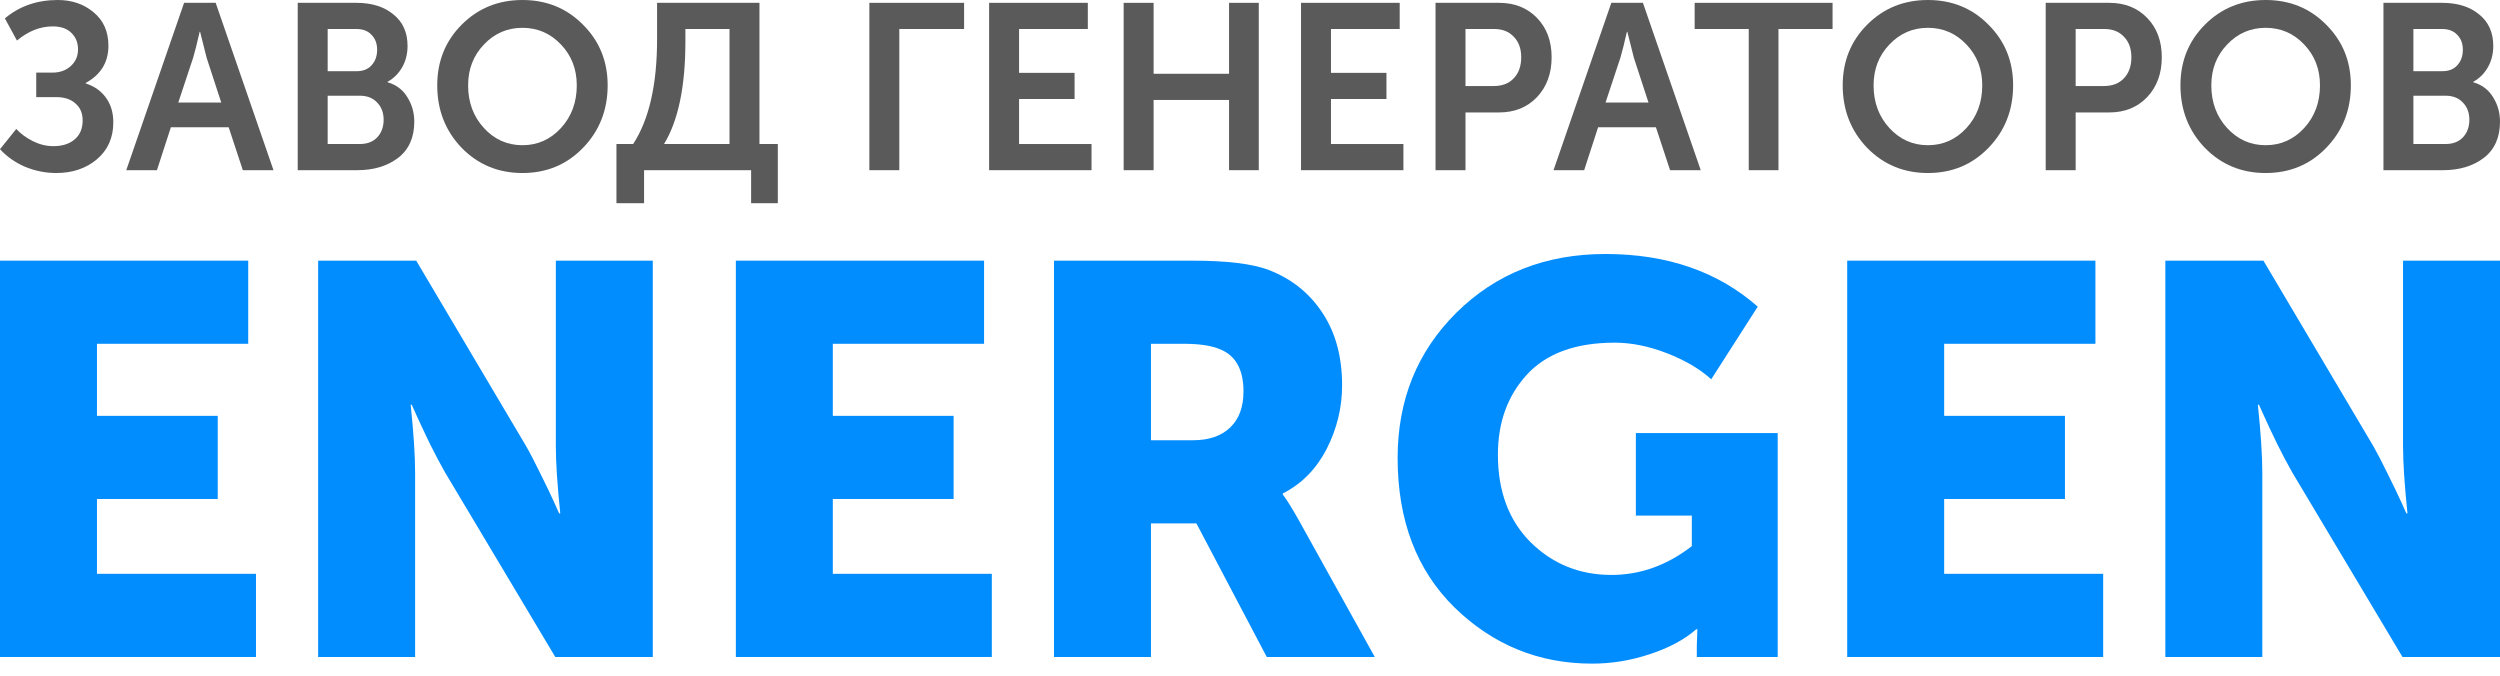 <svg width="159" height="43" viewBox="0 0 159 43" fill="none" xmlns="http://www.w3.org/2000/svg">
<g id="Logo 2">
<g id="ENERGEN">
<path d="M0 41.784V16.577H15.787V21.865H6.167V26.448H13.848V31.736H6.167V36.495H16.28V41.784H0Z" fill="#028DFF"/>
<path d="M20.234 41.784V16.577H26.471L33.448 28.352C33.73 28.845 34.047 29.456 34.4 30.185C34.752 30.89 35.034 31.478 35.245 31.948L35.563 32.653H35.633C35.445 30.843 35.351 29.409 35.351 28.352V16.577H41.518V41.784H35.316L28.304 30.044C28.022 29.55 27.705 28.951 27.352 28.246C27 27.517 26.718 26.918 26.506 26.448L26.189 25.743H26.119C26.307 27.553 26.401 28.986 26.401 30.044V41.784H20.234Z" fill="#028DFF"/>
<path d="M46.8 41.784V16.577H62.587V21.865H52.967V26.448H60.649V31.736H52.967V36.495H63.08V41.784H46.8Z" fill="#028DFF"/>
<path d="M67.034 41.784V16.577H75.809C78.04 16.577 79.673 16.777 80.707 17.176C82.163 17.74 83.302 18.657 84.125 19.926C84.947 21.172 85.358 22.699 85.358 24.509C85.358 25.919 85.029 27.271 84.371 28.563C83.714 29.832 82.786 30.773 81.588 31.384V31.454C81.823 31.76 82.14 32.265 82.539 32.97L87.437 41.784H80.566L76.091 33.287H73.201V41.784H67.034ZM73.201 27.999H75.879C76.889 27.999 77.676 27.729 78.24 27.188C78.804 26.648 79.086 25.884 79.086 24.897C79.086 23.51 78.592 22.617 77.606 22.218C77.065 21.983 76.29 21.865 75.28 21.865H73.201V27.999Z" fill="#028DFF"/>
<path d="M88.889 29.127C88.889 25.438 90.134 22.359 92.624 19.891C95.138 17.399 98.297 16.154 102.103 16.154C106.026 16.154 109.256 17.27 111.793 19.503L108.834 24.121C108.105 23.463 107.166 22.911 106.015 22.464C104.863 22.018 103.759 21.794 102.702 21.794C100.212 21.794 98.344 22.476 97.099 23.839C95.878 25.179 95.267 26.871 95.267 28.916C95.267 31.243 95.96 33.099 97.346 34.486C98.755 35.873 100.47 36.566 102.491 36.566C104.323 36.566 106.026 35.955 107.6 34.733V32.794H104.041V27.541H113.062V41.784H107.917V41.079L107.953 40.021H107.882C107.13 40.679 106.144 41.208 104.922 41.607C103.724 42.007 102.502 42.207 101.257 42.207C97.875 42.207 94.962 41.02 92.518 38.646C90.099 36.272 88.889 33.099 88.889 29.127Z" fill="#028DFF"/>
<path d="M117.482 41.784V16.577H133.269V21.865H123.649V26.448H131.331V31.736H123.649V36.495H133.762V41.784H117.482Z" fill="#028DFF"/>
<path d="M137.716 41.784V16.577H143.953L150.931 28.352C151.212 28.845 151.53 29.456 151.882 30.185C152.234 30.89 152.516 31.478 152.728 31.948L153.045 32.653H153.115C152.927 30.843 152.833 29.409 152.833 28.352V16.577H159V41.784H152.798L145.786 30.044C145.504 29.55 145.187 28.951 144.834 28.246C144.482 27.517 144.2 26.918 143.989 26.448L143.672 25.743H143.601C143.789 27.553 143.883 28.986 143.883 30.044V41.784H137.716Z" fill="#028DFF"/>
</g>
<g id="&#208;&#151;&#208;&#144;&#208;&#146;&#208;&#158;&#208;&#148; &#208;&#147;&#208;&#149;&#208;&#157;&#208;&#149;&#208;&#160;&#208;&#144;&#208;&#162;&#208;&#158;&#208;&#160;&#208;&#158;&#208;&#146;">
<path d="M0 9.49L1.034 8.201C1.319 8.51 1.674 8.77 2.097 8.98C2.52 9.19 2.953 9.295 3.396 9.295C3.967 9.295 4.42 9.15 4.755 8.86C5.09 8.57 5.257 8.171 5.257 7.661C5.257 7.201 5.105 6.841 4.799 6.581C4.504 6.312 4.1 6.177 3.588 6.177H2.304V4.618H3.337C3.81 4.618 4.199 4.478 4.504 4.198C4.809 3.918 4.962 3.568 4.962 3.148C4.962 2.719 4.824 2.369 4.548 2.099C4.273 1.819 3.874 1.679 3.352 1.679C2.555 1.679 1.797 1.979 1.078 2.579L0.31 1.169C1.236 0.39 2.358 0 3.677 0C4.573 0 5.331 0.26 5.951 0.78C6.581 1.299 6.896 2.009 6.896 2.908C6.896 3.958 6.414 4.747 5.449 5.277V5.307C5.991 5.477 6.419 5.777 6.734 6.207C7.049 6.636 7.206 7.161 7.206 7.781C7.206 8.76 6.857 9.545 6.158 10.135C5.469 10.714 4.607 11.004 3.574 11.004C2.904 11.004 2.25 10.874 1.61 10.614C0.98 10.345 0.443 9.97 0 9.49Z" fill="#5A5A5A"/>
<path d="M8.031 10.824L11.708 0.18H13.717L17.394 10.824H15.444L14.544 8.096H10.867L9.981 10.824H8.031ZM11.339 6.522H14.071L13.141 3.673L12.727 2.024H12.698C12.54 2.724 12.402 3.273 12.284 3.673L11.339 6.522Z" fill="#5A5A5A"/>
<path d="M18.935 10.824V0.18H22.671C23.646 0.18 24.429 0.425 25.019 0.915C25.62 1.394 25.92 2.064 25.92 2.923C25.92 3.423 25.807 3.873 25.581 4.273C25.354 4.673 25.044 4.982 24.65 5.202V5.232C25.202 5.392 25.62 5.707 25.905 6.177C26.201 6.646 26.349 7.166 26.349 7.736C26.349 8.745 26.004 9.515 25.315 10.045C24.626 10.564 23.764 10.824 22.73 10.824H18.935ZM20.84 4.528H22.686C23.09 4.528 23.405 4.403 23.631 4.153C23.868 3.893 23.986 3.563 23.986 3.163C23.986 2.774 23.868 2.459 23.631 2.219C23.405 1.969 23.08 1.844 22.657 1.844H20.84V4.528ZM20.84 9.16H22.878C23.351 9.16 23.72 9.02 23.986 8.74C24.261 8.45 24.399 8.076 24.399 7.616C24.399 7.166 24.261 6.801 23.986 6.522C23.72 6.232 23.351 6.087 22.878 6.087H20.84V9.16Z" fill="#5A5A5A"/>
<path d="M27.808 5.427C27.808 3.898 28.325 2.614 29.358 1.574C30.402 0.525 31.692 0 33.227 0C34.763 0 36.048 0.525 37.082 1.574C38.125 2.614 38.647 3.898 38.647 5.427C38.647 6.996 38.125 8.321 37.082 9.4C36.048 10.469 34.763 11.004 33.227 11.004C31.692 11.004 30.402 10.469 29.358 9.4C28.325 8.321 27.808 6.996 27.808 5.427ZM29.772 5.427C29.772 6.507 30.107 7.411 30.776 8.141C31.445 8.87 32.263 9.235 33.227 9.235C34.192 9.235 35.009 8.87 35.679 8.141C36.348 7.411 36.683 6.507 36.683 5.427C36.683 4.398 36.348 3.533 35.679 2.833C35.009 2.124 34.192 1.769 33.227 1.769C32.263 1.769 31.445 2.124 30.776 2.833C30.107 3.533 29.772 4.398 29.772 5.427Z" fill="#5A5A5A"/>
<path d="M42.233 9.16H46.397V1.844H43.591V2.639C43.591 5.497 43.139 7.671 42.233 9.16ZM39.206 9.16H40.269C41.283 7.601 41.79 5.382 41.79 2.504V0.18H48.302V9.16H49.469V12.923H47.771V10.824H40.963V12.923H39.206V9.16Z" fill="#5A5A5A"/>
<path d="M55.291 10.824V0.18H61.316V1.844H57.196V10.824H55.291Z" fill="#5A5A5A"/>
<path d="M62.908 10.824V0.18H69.185V1.844H64.813V4.633H68.343V6.297H64.813V9.16H69.421V10.824H62.908Z" fill="#5A5A5A"/>
<path d="M71.464 10.824V0.18H73.369V4.692H78.168V0.18H80.058V10.824H78.168V6.357H73.369V10.824H71.464Z" fill="#5A5A5A"/>
<path d="M82.745 10.824V0.18H89.021V1.844H84.65V4.633H88.179V6.297H84.65V9.16H89.257V10.824H82.745Z" fill="#5A5A5A"/>
<path d="M91.3 10.824V0.18H95.346C96.331 0.18 97.133 0.5 97.753 1.139C98.373 1.779 98.683 2.614 98.683 3.643C98.683 4.673 98.373 5.517 97.753 6.177C97.133 6.826 96.331 7.151 95.346 7.151H93.205V10.824H91.3ZM93.205 5.472H94.992C95.543 5.472 95.971 5.307 96.276 4.977C96.591 4.648 96.749 4.203 96.749 3.643C96.749 3.093 96.591 2.659 96.276 2.339C95.971 2.009 95.553 1.844 95.021 1.844H93.205V5.472Z" fill="#5A5A5A"/>
<path d="M98.804 10.824L102.481 0.18H104.49L108.167 10.824H106.217L105.317 8.096H101.639L100.753 10.824H98.804ZM102.112 6.522H104.844L103.914 3.673L103.5 2.024H103.471C103.313 2.724 103.175 3.273 103.057 3.673L102.112 6.522Z" fill="#5A5A5A"/>
<path d="M111.22 10.824V1.844H107.78V0.18H116.551V1.844H113.111V10.824H111.22Z" fill="#5A5A5A"/>
<path d="M117.196 5.427C117.196 3.898 117.713 2.614 118.747 1.574C119.79 0.525 121.08 0 122.616 0C124.152 0 125.436 0.525 126.47 1.574C127.514 2.614 128.035 3.898 128.035 5.427C128.035 6.996 127.514 8.321 126.47 9.4C125.436 10.469 124.152 11.004 122.616 11.004C121.08 11.004 119.79 10.469 118.747 9.4C117.713 8.321 117.196 6.996 117.196 5.427ZM119.16 5.427C119.16 6.507 119.495 7.411 120.164 8.141C120.834 8.87 121.651 9.235 122.616 9.235C123.581 9.235 124.398 8.87 125.067 8.141C125.737 7.411 126.071 6.507 126.071 5.427C126.071 4.398 125.737 3.533 125.067 2.833C124.398 2.124 123.581 1.769 122.616 1.769C121.651 1.769 120.834 2.124 120.164 2.833C119.495 3.533 119.16 4.398 119.16 5.427Z" fill="#5A5A5A"/>
<path d="M130.107 10.824V0.18H134.153C135.137 0.18 135.94 0.5 136.56 1.139C137.18 1.779 137.49 2.614 137.49 3.643C137.49 4.673 137.18 5.517 136.56 6.177C135.94 6.826 135.137 7.151 134.153 7.151H132.012V10.824H130.107ZM132.012 5.472H133.799C134.35 5.472 134.778 5.307 135.083 4.977C135.398 4.648 135.556 4.203 135.556 3.643C135.556 3.093 135.398 2.659 135.083 2.339C134.778 2.009 134.36 1.844 133.828 1.844H132.012V5.472Z" fill="#5A5A5A"/>
<path d="M138.676 5.427C138.676 3.898 139.193 2.614 140.227 1.574C141.27 0.525 142.56 0 144.096 0C145.632 0 146.916 0.525 147.95 1.574C148.994 2.614 149.515 3.898 149.515 5.427C149.515 6.996 148.994 8.321 147.95 9.4C146.916 10.469 145.632 11.004 144.096 11.004C142.56 11.004 141.27 10.469 140.227 9.4C139.193 8.321 138.676 6.996 138.676 5.427ZM140.64 5.427C140.64 6.507 140.975 7.411 141.644 8.141C142.314 8.87 143.131 9.235 144.096 9.235C145.061 9.235 145.878 8.87 146.547 8.141C147.217 7.411 147.551 6.507 147.551 5.427C147.551 4.398 147.217 3.533 146.547 2.833C145.878 2.124 145.061 1.769 144.096 1.769C143.131 1.769 142.314 2.124 141.644 2.833C140.975 3.533 140.64 4.398 140.64 5.427Z" fill="#5A5A5A"/>
<path d="M151.587 10.824V0.18H155.323C156.298 0.18 157.08 0.425 157.671 0.915C158.271 1.394 158.572 2.064 158.572 2.923C158.572 3.423 158.459 3.873 158.232 4.273C158.006 4.673 157.696 4.982 157.302 5.202V5.232C157.853 5.392 158.271 5.707 158.557 6.177C158.852 6.646 159 7.166 159 7.736C159 8.745 158.655 9.515 157.966 10.045C157.277 10.564 156.416 10.824 155.382 10.824H151.587ZM153.492 4.528H155.338C155.741 4.528 156.056 4.403 156.283 4.153C156.519 3.893 156.637 3.563 156.637 3.163C156.637 2.774 156.519 2.459 156.283 2.219C156.056 1.969 155.732 1.844 155.308 1.844H153.492V4.528ZM153.492 9.16H155.53C156.002 9.16 156.371 9.02 156.637 8.74C156.913 8.45 157.051 8.076 157.051 7.616C157.051 7.166 156.913 6.801 156.637 6.522C156.371 6.232 156.002 6.087 155.53 6.087H153.492V9.16Z" fill="#5A5A5A"/>
</g>
</g>
</svg>
